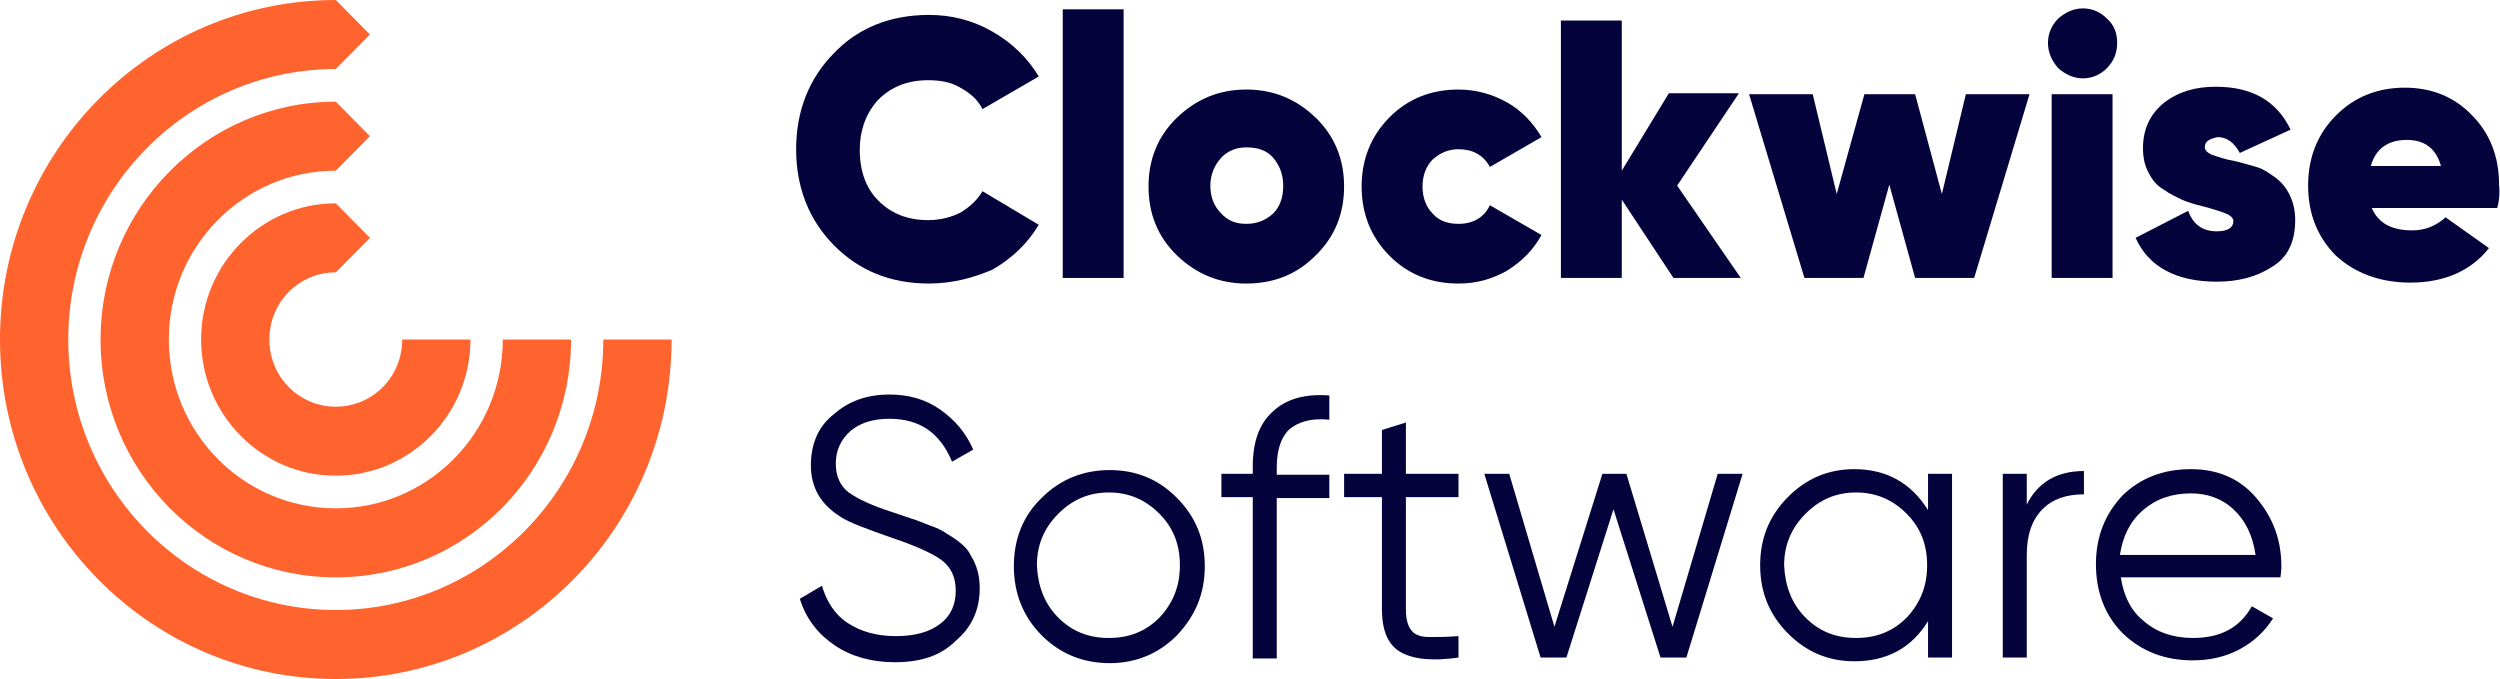 <svg width="162" height="44" viewBox="0 0 162 44" fill="none" xmlns="http://www.w3.org/2000/svg">
<path d="M21.76 32.94C15.782 32.94 10.94 28.044 10.94 22C10.94 15.956 15.782 11.06 21.76 11.06L23.971 8.824L21.76 6.588C13.391 6.588 6.516 13.478 6.516 22C6.516 30.522 13.331 37.412 21.76 37.412C30.188 37.412 37.003 30.522 37.003 22H32.58C32.58 28.044 27.738 32.94 21.76 32.94Z" fill="#FF632E"/>
<path d="M39.095 22C39.095 31.67 31.324 39.528 21.759 39.528C12.195 39.528 4.424 31.67 4.424 22C4.424 12.33 12.195 4.473 21.759 4.473L23.971 2.236L21.759 0C9.744 0 0 9.852 0 22C0 34.148 9.744 44 21.759 44C33.775 44 43.519 34.148 43.519 22H39.095Z" fill="#FF632E"/>
<path d="M21.759 17.648L23.971 15.412L21.759 13.176C16.977 13.176 13.032 17.104 13.032 22C13.032 26.835 16.917 30.824 21.759 30.824C26.602 30.824 30.487 26.835 30.487 22H26.064C26.064 24.418 24.151 26.352 21.759 26.352C19.368 26.352 17.455 24.418 17.455 22C17.455 19.582 19.368 17.648 21.759 17.648Z" fill="#FF632E"/>
<path d="M60.197 18.373C57.686 18.373 55.654 17.527 54.04 15.895C52.426 14.264 51.589 12.148 51.589 9.67C51.589 7.192 52.426 5.077 54.04 3.445C55.594 1.813 57.686 0.967 60.197 0.967C61.691 0.967 63.066 1.329 64.322 2.055C65.577 2.78 66.593 3.747 67.311 4.956L63.664 7.071C63.365 6.467 62.887 6.044 62.23 5.681C61.632 5.318 60.914 5.198 60.137 5.198C58.822 5.198 57.746 5.621 56.909 6.467C56.132 7.313 55.714 8.401 55.714 9.731C55.714 11.121 56.132 12.209 56.909 12.994C57.746 13.84 58.822 14.264 60.137 14.264C60.914 14.264 61.632 14.082 62.23 13.78C62.827 13.417 63.306 12.994 63.664 12.39L67.311 14.566C66.593 15.774 65.577 16.741 64.322 17.467C63.066 18.011 61.691 18.373 60.197 18.373Z" fill="#04033C"/>
<path d="M72.81 18.011H68.865V0.604H72.81V18.011Z" fill="#04033C"/>
<path d="M80.761 18.374C79.027 18.374 77.533 17.769 76.278 16.561C75.022 15.352 74.424 13.841 74.424 12.088C74.424 10.335 75.022 8.824 76.278 7.615C77.533 6.407 79.027 5.802 80.761 5.802C82.494 5.802 83.989 6.407 85.244 7.615C86.5 8.824 87.097 10.335 87.097 12.088C87.097 13.841 86.5 15.352 85.244 16.561C84.049 17.769 82.554 18.374 80.761 18.374ZM80.761 14.505C81.478 14.505 82.016 14.264 82.494 13.841C82.973 13.357 83.152 12.753 83.152 12.027C83.152 11.302 82.913 10.698 82.494 10.214C82.076 9.731 81.478 9.55 80.761 9.55C80.103 9.55 79.505 9.791 79.087 10.275C78.669 10.758 78.43 11.363 78.43 12.027C78.43 12.753 78.669 13.357 79.087 13.78C79.565 14.324 80.103 14.505 80.761 14.505Z" fill="#04033C"/>
<path d="M94.51 18.374C92.717 18.374 91.222 17.769 90.027 16.561C88.831 15.352 88.233 13.841 88.233 12.088C88.233 10.335 88.831 8.824 90.027 7.615C91.222 6.407 92.717 5.802 94.51 5.802C95.646 5.802 96.722 6.104 97.678 6.648C98.635 7.192 99.352 7.978 99.89 8.885L96.543 10.819C96.124 10.033 95.407 9.67 94.51 9.67C93.853 9.67 93.315 9.912 92.836 10.335C92.418 10.758 92.179 11.363 92.179 12.088C92.179 12.813 92.418 13.418 92.836 13.841C93.255 14.324 93.853 14.505 94.51 14.505C95.467 14.505 96.184 14.082 96.543 13.297L99.89 15.231C99.352 16.198 98.635 16.923 97.678 17.527C96.722 18.072 95.706 18.374 94.51 18.374Z" fill="#04033C"/>
<path d="M108.678 12.027L112.802 18.011H108.439L105.091 12.934V18.011H101.146V1.33H105.091V11.06L108.14 6.044H112.683L108.678 12.027Z" fill="#04033C"/>
<path d="M125.834 12.571L127.388 6.104H131.513L127.926 18.011H124.1L122.427 11.967L120.753 18.011H116.927L113.34 6.104H117.465L119.019 12.571L120.813 6.104H124.1L125.834 12.571Z" fill="#04033C"/>
<path d="M136.534 4.412C136.116 4.835 135.578 5.077 134.98 5.077C134.382 5.077 133.844 4.835 133.366 4.412C132.948 3.929 132.708 3.385 132.708 2.78C132.708 2.176 132.948 1.632 133.366 1.209C133.844 0.786 134.382 0.544 134.98 0.544C135.578 0.544 136.116 0.786 136.534 1.209C137.013 1.632 137.192 2.176 137.192 2.78C137.192 3.445 136.953 3.989 136.534 4.412ZM136.893 18.011H132.948V6.104H136.893V18.011Z" fill="#04033C"/>
<path d="M142.871 9.55C142.871 9.731 143.05 9.912 143.349 10.033C143.707 10.154 144.186 10.335 144.903 10.456C145.381 10.577 145.8 10.698 146.218 10.819C146.637 10.94 146.995 11.181 147.414 11.484C147.832 11.786 148.131 12.149 148.37 12.632C148.609 13.116 148.729 13.66 148.729 14.264C148.729 15.654 148.251 16.681 147.234 17.286C146.218 17.951 145.023 18.253 143.648 18.253C141.017 18.253 139.224 17.286 138.387 15.412L141.795 13.66C142.093 14.506 142.691 14.989 143.648 14.989C144.365 14.989 144.724 14.748 144.724 14.324C144.724 14.143 144.544 13.962 144.246 13.841C143.947 13.72 143.409 13.539 142.691 13.357C142.213 13.236 141.795 13.116 141.376 12.934C141.017 12.753 140.599 12.572 140.181 12.269C139.762 12.028 139.463 11.665 139.224 11.181C138.985 10.758 138.865 10.214 138.865 9.61C138.865 8.341 139.344 7.374 140.24 6.649C141.197 5.923 142.273 5.621 143.588 5.621C145.919 5.621 147.533 6.528 148.43 8.401L145.142 9.912C144.784 9.247 144.305 8.885 143.707 8.885C143.11 9.006 142.871 9.187 142.871 9.55Z" fill="#04033C"/>
<path d="M161.821 13.478H153.691C154.109 14.445 154.946 14.928 156.321 14.928C157.158 14.928 157.875 14.626 158.473 14.082L161.283 16.077C160.147 17.527 158.413 18.313 156.201 18.313C154.229 18.313 152.615 17.709 151.359 16.56C150.164 15.351 149.566 13.841 149.566 12.027C149.566 10.214 150.164 8.703 151.359 7.494C152.555 6.286 154.049 5.681 155.843 5.681C157.576 5.681 159.071 6.286 160.207 7.494C161.342 8.643 161.94 10.154 161.94 11.967C162 12.571 161.94 13.055 161.821 13.478ZM153.631 10.758H158.174C157.875 9.67 157.158 9.066 155.962 9.066C154.707 9.066 153.93 9.67 153.631 10.758Z" fill="#04033C"/>
<path d="M57.985 42.912C56.491 42.912 55.176 42.549 54.1 41.824C53.024 41.099 52.247 40.132 51.828 38.802L53.263 37.956C53.562 38.983 54.1 39.83 54.937 40.374C55.773 40.918 56.79 41.22 58.045 41.22C59.241 41.22 60.197 40.978 60.914 40.434C61.632 39.89 61.931 39.165 61.931 38.258C61.931 37.412 61.632 36.747 60.974 36.264C60.377 35.841 59.3 35.357 57.866 34.874C56.132 34.269 54.996 33.846 54.458 33.483C53.203 32.698 52.545 31.61 52.545 30.159C52.545 28.769 53.024 27.621 54.04 26.835C54.996 25.989 56.192 25.566 57.627 25.566C58.882 25.566 59.958 25.868 60.914 26.533C61.871 27.198 62.588 28.044 63.066 29.132L61.692 29.918C60.914 28.044 59.599 27.137 57.627 27.137C56.61 27.137 55.773 27.379 55.116 27.923C54.518 28.467 54.16 29.132 54.16 30.038C54.16 30.885 54.458 31.489 54.996 31.912C55.594 32.335 56.491 32.758 57.806 33.181L59.061 33.604C59.3 33.665 59.719 33.846 60.197 34.028C60.735 34.209 61.094 34.39 61.333 34.571C62.17 35.055 62.708 35.538 62.887 35.962C63.306 36.626 63.485 37.291 63.485 38.137C63.485 39.528 62.947 40.676 61.931 41.522C60.974 42.489 59.659 42.912 57.985 42.912Z" fill="#04033C"/>
<path d="M76.278 41.159C75.082 42.368 73.588 42.972 71.914 42.972C70.18 42.972 68.686 42.368 67.49 41.159C66.295 39.95 65.697 38.439 65.697 36.687C65.697 34.934 66.295 33.423 67.49 32.275C68.686 31.066 70.18 30.461 71.914 30.461C73.647 30.461 75.082 31.066 76.278 32.275C77.473 33.483 78.071 34.934 78.071 36.687C78.071 38.439 77.473 39.89 76.278 41.159ZM68.566 40.011C69.463 40.917 70.539 41.34 71.854 41.34C73.169 41.34 74.245 40.917 75.142 40.011C76.038 39.044 76.457 37.956 76.457 36.626C76.457 35.297 76.038 34.209 75.142 33.302C74.245 32.395 73.169 31.912 71.854 31.912C70.539 31.912 69.463 32.395 68.566 33.302C67.669 34.209 67.191 35.297 67.191 36.626C67.251 37.956 67.669 39.104 68.566 40.011Z" fill="#04033C"/>
<path d="M86.141 25.626V27.198C85.005 27.077 84.168 27.319 83.571 27.802C83.033 28.286 82.734 29.132 82.734 30.28V30.764H86.141V32.275H82.734V42.67H81.179V32.214H79.147V30.703H81.179V30.22C81.179 28.648 81.598 27.439 82.495 26.654C83.332 25.868 84.527 25.505 86.141 25.626Z" fill="#04033C"/>
<path d="M94.51 30.703V32.214H91.103V39.467C91.103 40.132 91.222 40.555 91.462 40.857C91.701 41.159 92.119 41.28 92.597 41.28C93.076 41.28 93.733 41.28 94.51 41.22V42.61C92.836 42.851 91.581 42.731 90.744 42.247C89.907 41.764 89.549 40.797 89.549 39.467V32.214H87.098V30.703H89.549V27.862L91.103 27.379V30.703H94.51Z" fill="#04033C"/>
<path d="M108.379 40.615L111.308 30.703H112.922L109.276 42.61H107.602L104.553 33L101.504 42.61H99.831L96.184 30.703H97.798L100.727 40.615L103.836 30.703H105.39L108.379 40.615Z" fill="#04033C"/>
<path d="M124.937 33.06V30.703H126.492V42.61H124.937V40.252C123.861 42.005 122.247 42.851 120.155 42.851C118.481 42.851 117.047 42.247 115.851 41.038C114.655 39.829 114.058 38.379 114.058 36.626C114.058 34.873 114.655 33.423 115.851 32.214C117.047 31.005 118.481 30.401 120.155 30.401C122.247 30.401 123.861 31.308 124.937 33.06ZM116.987 40.011C117.883 40.917 118.959 41.34 120.275 41.34C121.59 41.34 122.666 40.917 123.562 40.011C124.459 39.044 124.878 37.956 124.878 36.626C124.878 35.297 124.459 34.209 123.562 33.302C122.666 32.395 121.59 31.912 120.275 31.912C118.959 31.912 117.883 32.395 116.987 33.302C116.09 34.209 115.612 35.297 115.612 36.626C115.672 37.956 116.09 39.104 116.987 40.011Z" fill="#04033C"/>
<path d="M131.334 30.703V32.698C132.051 31.247 133.307 30.522 135.04 30.522V32.033C133.905 32.033 133.008 32.335 132.35 33C131.693 33.665 131.334 34.632 131.334 35.962V42.61H129.78V30.703H131.334Z" fill="#04033C"/>
<path d="M141.974 30.401C143.708 30.401 145.142 31.005 146.218 32.275C147.294 33.544 147.832 34.994 147.832 36.687C147.832 36.747 147.832 36.989 147.773 37.412H137.431C137.61 38.621 138.088 39.588 138.925 40.252C139.762 40.978 140.838 41.34 142.094 41.34C143.887 41.34 145.142 40.676 145.919 39.285L147.294 40.071C146.756 40.917 146.039 41.582 145.142 42.066C144.246 42.549 143.229 42.791 142.094 42.791C140.241 42.791 138.746 42.187 137.55 41.038C136.415 39.89 135.817 38.379 135.817 36.566C135.817 34.752 136.415 33.302 137.55 32.093C138.686 31.005 140.121 30.401 141.974 30.401ZM141.974 31.972C140.719 31.972 139.703 32.335 138.866 33.06C138.029 33.785 137.55 34.752 137.371 35.961H146.159C145.979 34.692 145.501 33.725 144.724 33C143.947 32.275 142.99 31.972 141.974 31.972Z" fill="#04033C"/>
</svg>

